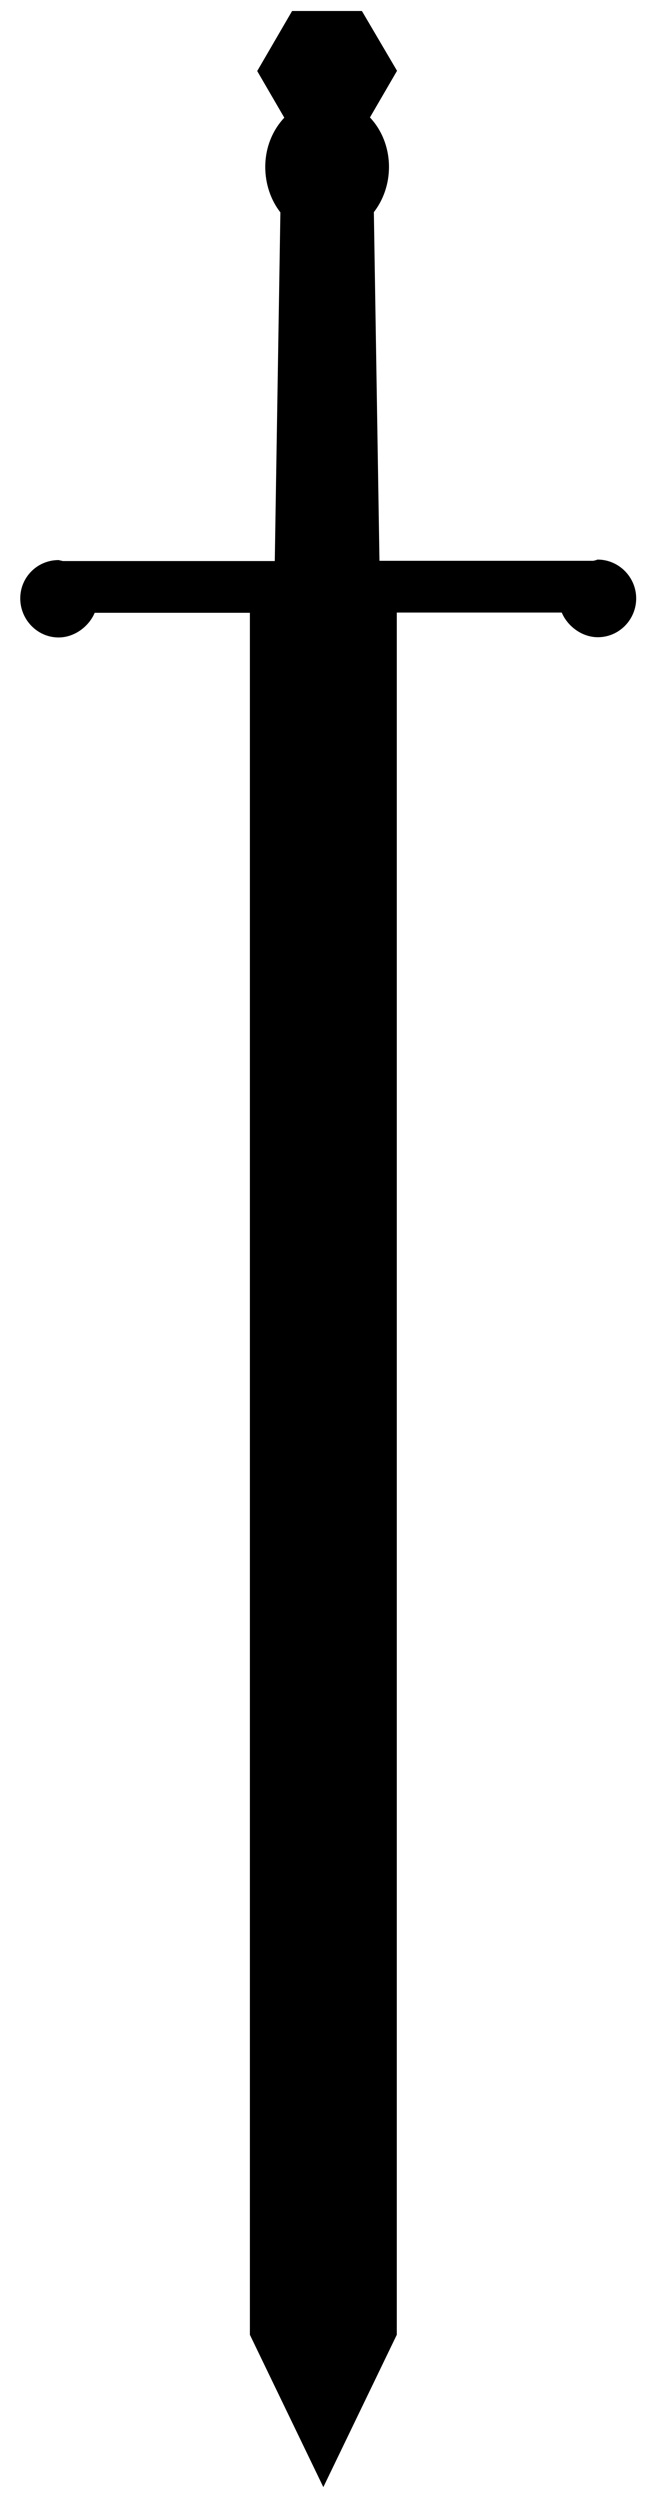 <?xml version="1.0" encoding="utf-8"?>
<!-- Generator: Adobe Illustrator 18.0.0, SVG Export Plug-In . SVG Version: 6.00 Build 0)  -->
<!DOCTYPE svg PUBLIC "-//W3C//DTD SVG 1.1//EN" "http://www.w3.org/Graphics/SVG/1.1/DTD/svg11.dtd">
<svg version="1.1" id="Слой_1" xmlns="http://www.w3.org/2000/svg" xmlns:xlink="http://www.w3.org/1999/xlink" x="0px" y="0px"
	 viewBox="219 0 268 1024" enable-background="new 219 0 268 1024" xml:space="preserve">
<path fill="#000000"      d="
	M463.9,229.2c-0.3,0-0.6,0.3-0.9,0.3c-0.3,0-0.6,0.2-0.9,0.2h-87.6l-2.3-142.8c3.8-4.9,6.2-11.4,6.2-18.5c0-8-3-15.2-7.8-20.3
	l11.1-19.1L367.3,4.5h-28.6l-14.3,24.6l11.1,19.1c-4.8,5.1-7.8,12.2-7.8,20.2c0,7,2.3,13.6,6.2,18.6l-2.3,142.8h-86.8
	c-0.3,0-0.6-0.2-0.9-0.2c-0.3,0-0.6-0.2-0.9-0.2c-8.7,0-15.7,7-15.7,15.7s7,16,15.7,16c6.8,0,12.6-4.8,14.8-10.1h63.6v705.3
	l30.1,62.4l30.1-62.4V250.9h67.6c2.2,5.3,8,10.1,14.8,10.1c8.7,0,15.7-7.2,15.7-15.9S472.6,229.2,463.9,229.2z"/>
</svg>
